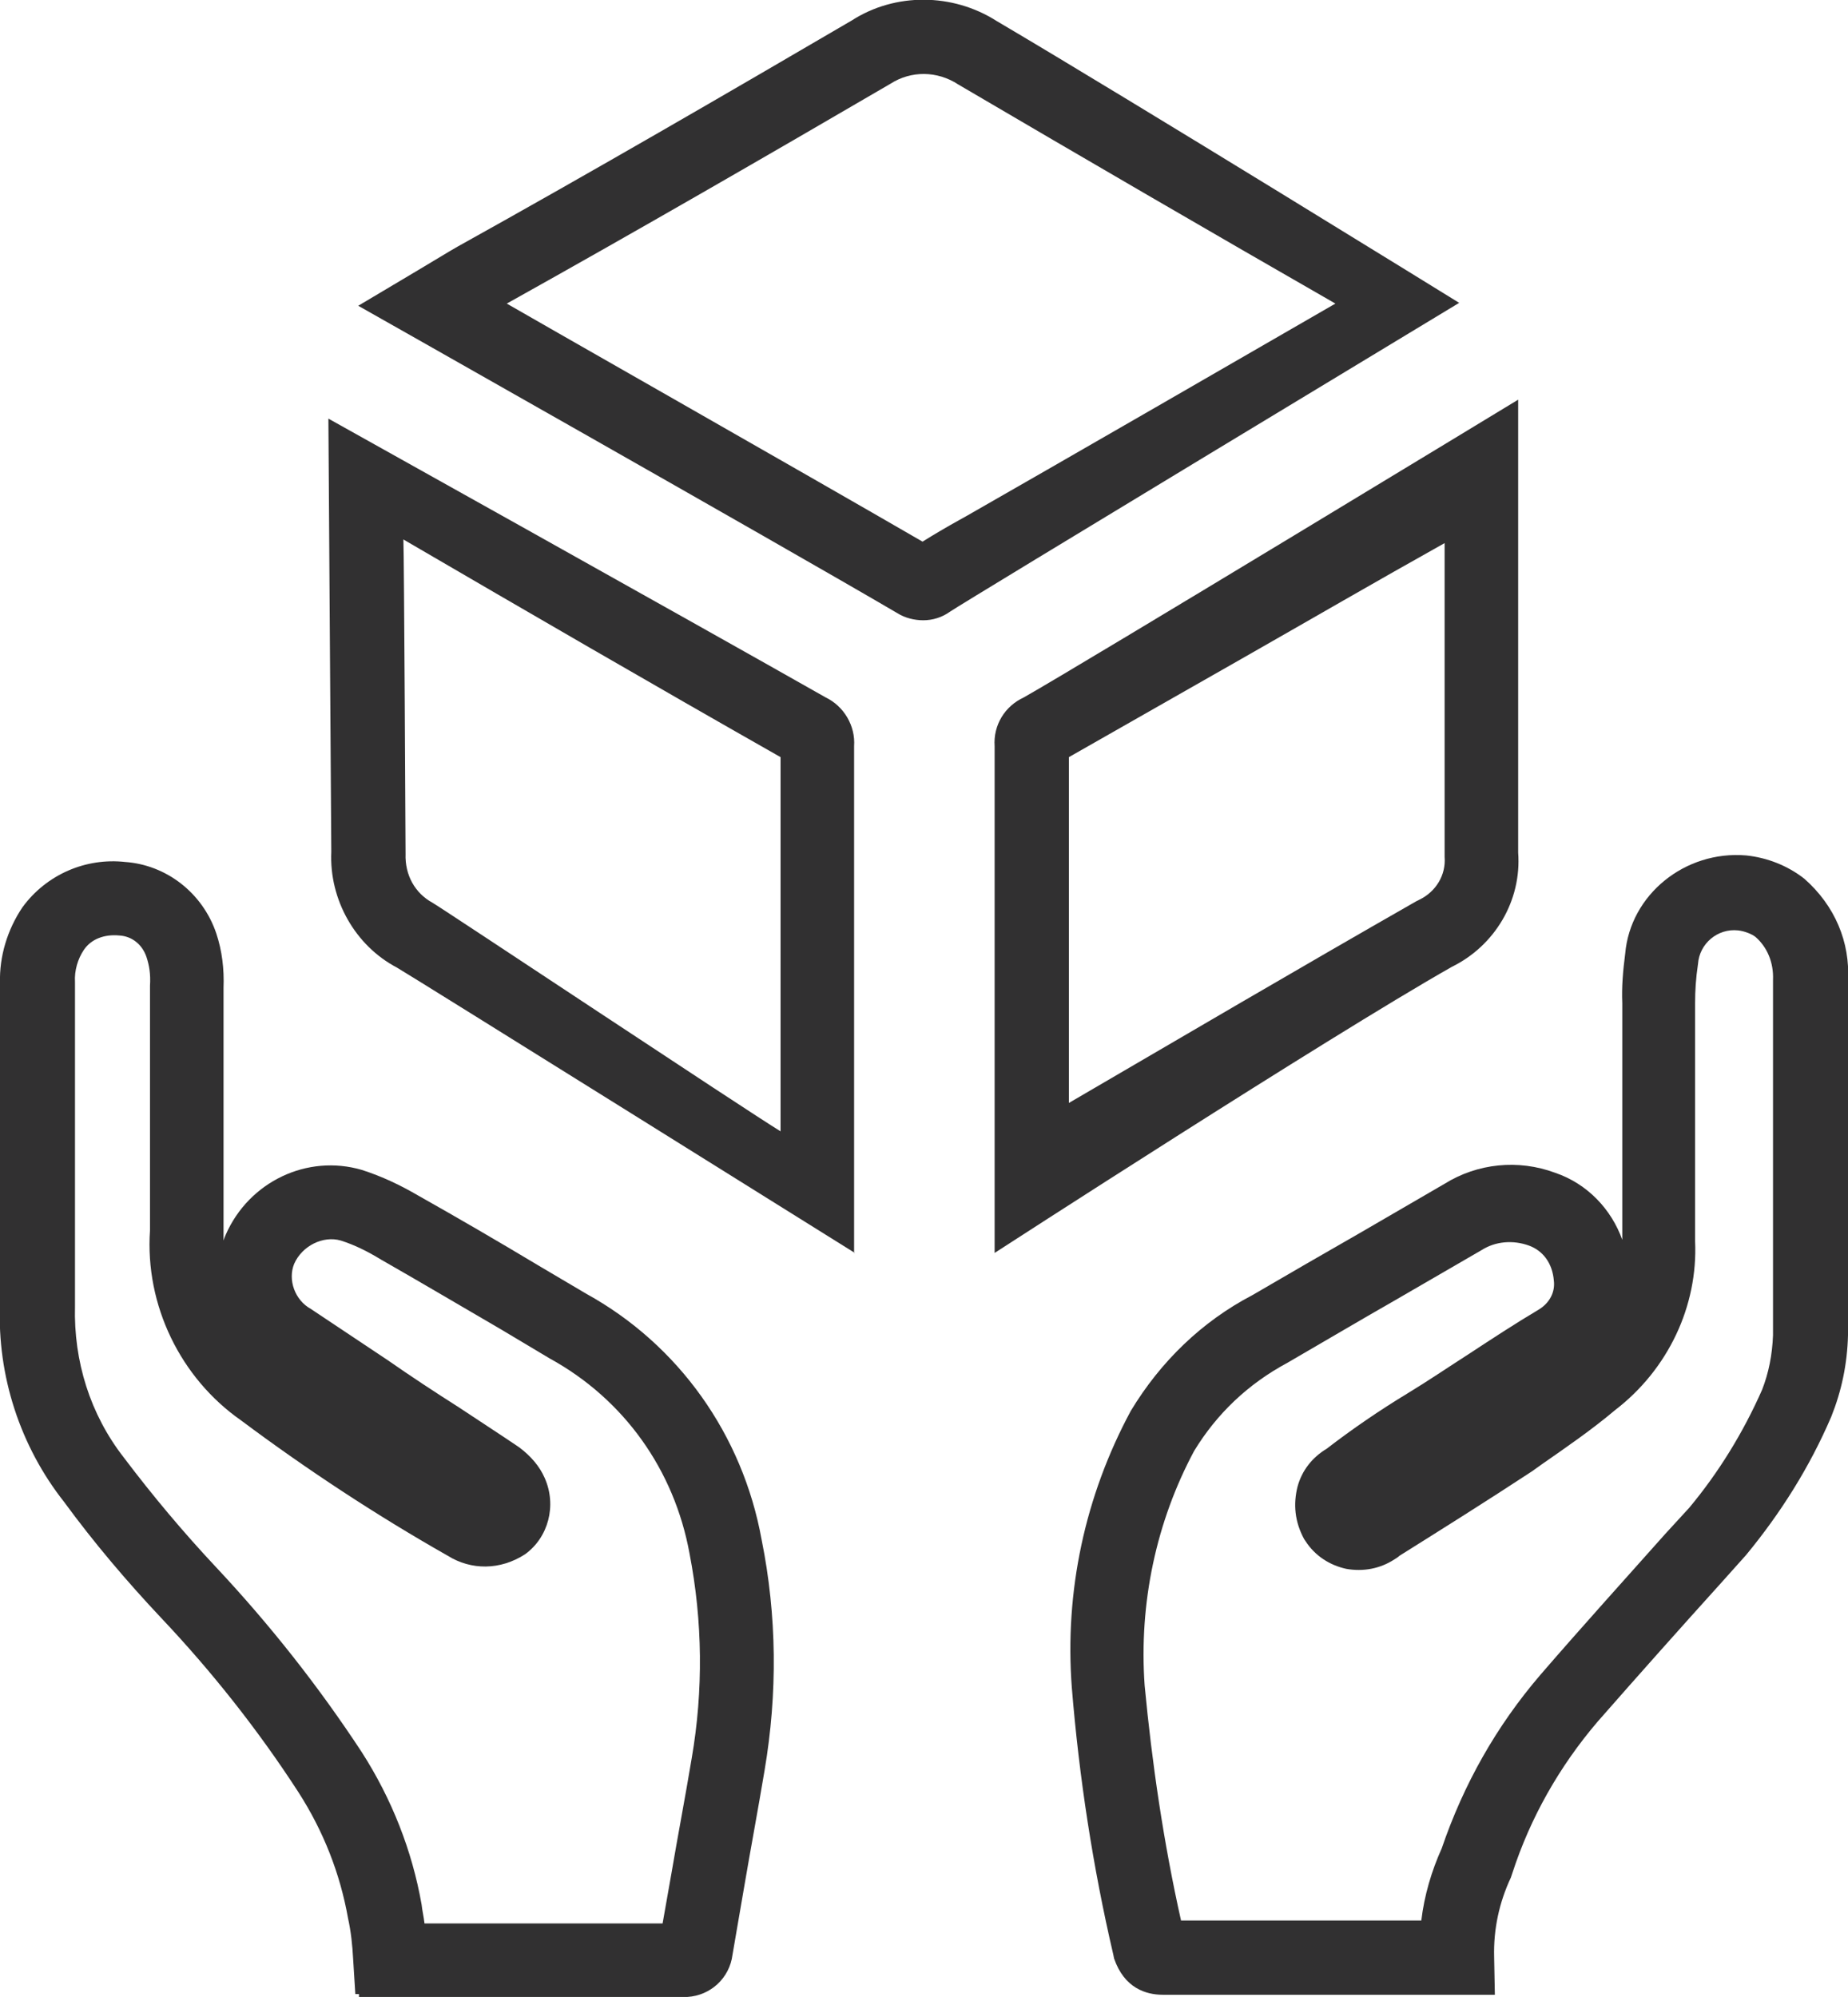 <?xml version="1.0" encoding="utf-8"?>
<!-- Generator: Adobe Illustrator 26.1.0, SVG Export Plug-In . SVG Version: 6.00 Build 0)  -->
<svg version="1.1" id="Layer_1" xmlns="http://www.w3.org/2000/svg" xmlns:xlink="http://www.w3.org/1999/xlink" x="0px" y="0px"
	 viewBox="0 0 253.8 274.3" style="enable-background:new 0 0 253.8 274.3;" xml:space="preserve">
<style type="text/css">
	.st0{fill:#313031;}
</style>
<g>
	<path class="st0" d="M205.3,274h-45.6c-2.3,0-5.3-0.9-6.7-5l-0.1-0.5c-2.8-12-4.7-24.4-5.7-36.7c-1-13.2,1.8-26.3,8.1-38
		c4.1-6.8,9.8-12.3,16.7-15.9c4.8-2.8,9.8-5.7,14.7-8.5l11.7-6.8c4.5-2.8,10.1-3.4,15.2-1.5c4.4,1.5,7.7,5,9.2,9.2l0-32.5
		c-0.1-2.2,0.1-4.5,0.4-6.8c0.7-8.1,8.2-14.2,16.6-13.5c2.9,0.3,5.7,1.4,8,3.2c4.2,3.7,6.3,8.7,6,14l0,48.7c-0.1,4-0.9,7.7-2.3,11.2
		c-3,7-7,13.3-11.7,19l-3.4,3.8c-5.6,6.2-11.3,12.6-17,19.1c-5.2,6.1-9.2,13.1-11.7,20.8l-0.2,0.6c-1.6,3.4-2.4,7.1-2.3,10.9
		L205.3,274z M162.2,263.8h33c0.4-3.4,1.4-6.8,2.8-9.9c3-8.8,7.5-16.8,13.6-23.9c5.7-6.6,11.5-13,17.1-19.3l3.3-3.6
		c4-4.8,7.4-10.3,10-16.2c0.9-2.3,1.4-4.8,1.5-7.5l0-48.8c0.1-2.4-0.8-4.5-2.4-5.9c-0.5-0.4-1.5-0.8-2.4-0.9
		c-2.8-0.3-5.3,1.8-5.5,4.6c-0.3,2-0.4,3.7-0.4,5.4l0,32.7c0.4,8.9-3.7,17.6-11,23.2c-3.2,2.7-6.7,5.1-10,7.4l-1.4,1
		c-6.4,4.2-12.3,7.9-18.2,11.6c-0.2,0.2-0.4,0.3-0.7,0.5c-2,1.3-4.3,1.7-6.6,1.3c-2.3-0.5-4.3-1.8-5.6-3.8l-0.2-0.3
		c-1.3-2.4-1.5-4.8-0.9-7.2c0.6-2.2,2-4,4-5.2c3.5-2.7,7.3-5.3,11.1-7.6c2.8-1.7,5.6-3.6,8.4-5.4c3.2-2.1,6.4-4.2,9.6-6.1
		c1.5-0.9,2.3-2.4,2.1-4c-0.2-2.4-1.5-4.1-3.4-4.8c-2.2-0.8-4.6-0.6-6.5,0.6l-11.9,6.9c-4.9,2.8-9.8,5.7-14.8,8.6
		c-5.4,2.9-9.7,7-12.8,12.1c-5.2,9.7-7.6,20.9-6.8,32.2C158.2,242.1,159.8,253.1,162.2,263.8z"/>
</g>
<g>
	<path class="st0" d="M54.4,274.3h-5.1v-0.4l-0.5,0l-0.3-4.8c-0.1-1.9-0.3-3.8-0.7-5.6c-1.1-6.2-3.4-12-6.8-17.3
		c-5.5-8.5-11.9-16.6-18.9-24c-4.7-5-9.2-10.3-13.3-15.9c-6-7.6-9.2-17.3-8.8-27.1L0,135c-0.1-3.6,1-7.3,3.1-10.4
		c3.3-4.5,8.7-6.8,14.1-6.2c5.6,0.4,10.6,4.2,12.5,9.8c0.8,2.4,1.1,4.9,1,7.5l0,33.6c0,0.4,0,0.7,0,1.1c0.1-0.3,0.2-0.6,0.3-0.8
		c3.2-7.3,11.2-11.1,18.7-8.9c2.8,0.9,5.3,2.1,7.7,3.5c5.5,3.1,11,6.3,16.5,9.6l6.6,3.9c12.7,7,21.5,19.4,24.1,33.8
		c2.1,10.4,2.2,21.1,0.4,31.7c-0.9,5.4-1.9,10.7-2.8,16l-1.6,9.3c-0.4,3.2-3,5.6-6.2,5.8L54.4,274.3z M53.7,274L53.7,274L53.7,274z
		 M58.3,264.2H91l1.2-6.8c0.9-5.3,1.9-10.5,2.8-15.9c1.6-9.3,1.5-18.8-0.3-28.1c-2.1-11.5-9-21.2-19.2-26.8l-6.7-4
		c-5.5-3.2-10.9-6.4-16.5-9.6c-1.8-1.1-3.6-2-5.5-2.6c-2.4-0.7-5.3,0.7-6.4,3.2c-0.9,2.2,0.1,5,2.3,6.2L43,180l10.2,6.8
		c3.3,2.3,6.5,4.4,9.8,6.5c2.7,1.8,5.5,3.6,8.3,5.5c1.6,1.2,2.8,2.6,3.5,4.2c1.7,3.8,0.5,8.2-2.7,10.5c-3.4,2.2-7.4,2.2-10.6,0.2
		c-9.7-5.5-19.3-11.8-28.4-18.6c-8.3-5.8-13.2-15.8-12.5-26.1l0-33.6c0.1-1.6-0.1-2.8-0.5-4c-0.6-1.7-2-2.8-3.7-2.9
		c-2.1-0.2-3.9,0.5-4.9,2c-0.8,1.2-1.3,2.8-1.2,4.4l0,44.5c-0.2,7.6,2.1,14.9,6.7,20.8c4,5.3,8.2,10.3,12.7,15.1
		c7.4,7.9,14.1,16.4,20,25.4c4.1,6.4,6.9,13.5,8.2,20.9C58,262.5,58.2,263.3,58.3,264.2z"/>
</g>
<g>
	<path class="st0" d="M126.8,85.2c-1.2,0-2.5-0.3-3.6-1C107,74.7,49.2,42,49.2,42l7.9-4.7c1.5-0.9,3-1.8,4.5-2.7l1.2-0.7
		C81.5,23.5,99.9,12.8,117,2.8c5.9-3.8,13.8-3.8,19.9,0.1c19,11.2,63.5,38.7,63.5,38.7s-68,41.1-69.9,42.4
		C129.4,84.8,128.1,85.2,126.8,85.2z M124.9,75.5C124.9,75.6,124.9,75.6,124.9,75.5C124.9,75.6,124.9,75.6,124.9,75.5z M69.6,41.7
		c0.8,0.5,41.4,23.6,57.1,32.7c1.6-1,3.3-2,5.1-3l0.9-0.5c10-5.7,43.8-25.2,50.7-29.2c-16.9-9.7-34.6-20-51.8-30.1
		c-2.9-1.9-6.5-1.9-9.3-0.1C105.5,21.3,87.7,31.6,69.6,41.7z"/>
</g>
<g>
	<path class="st0" d="M136.6,172.1v-69.6c-0.2-2.9,1.4-5.5,4-6.7c8.3-4.7,67.9-40.9,67.9-40.9v62.2c0.5,6.6-3.2,12.8-9.1,15.7
		C182.3,142.5,136.6,172.1,136.6,172.1z M146.8,104v47.5c15.6-9.1,31.6-18.5,47.7-27.7l0.4-0.2c2.3-1.1,3.7-3.4,3.5-5.9l0-0.4V74.6
		c-9.3,5.2-18.6,10.6-27.9,15.9C162.6,95,154.7,99.5,146.8,104z"/>
</g>
<g>
	<path class="st0" d="M117.4,172.1c0,0-61.3-38.3-62.9-39.2c-5.7-3-9.3-9.3-9-15.9l-0.4-59.5c0,0,49.8,27.8,68.3,38.3
		c2.5,1.2,4.1,3.9,3.9,6.7V172.1z M55.4,74.1c0.1,1.8,0.3,43.2,0.3,43.2c-0.1,2.9,1.3,5.4,3.7,6.7c1.7,1,42.9,28.4,47.8,31.4V104
		C89.6,94,72.2,83.9,55.4,74.1z"/>
</g>
</svg>

